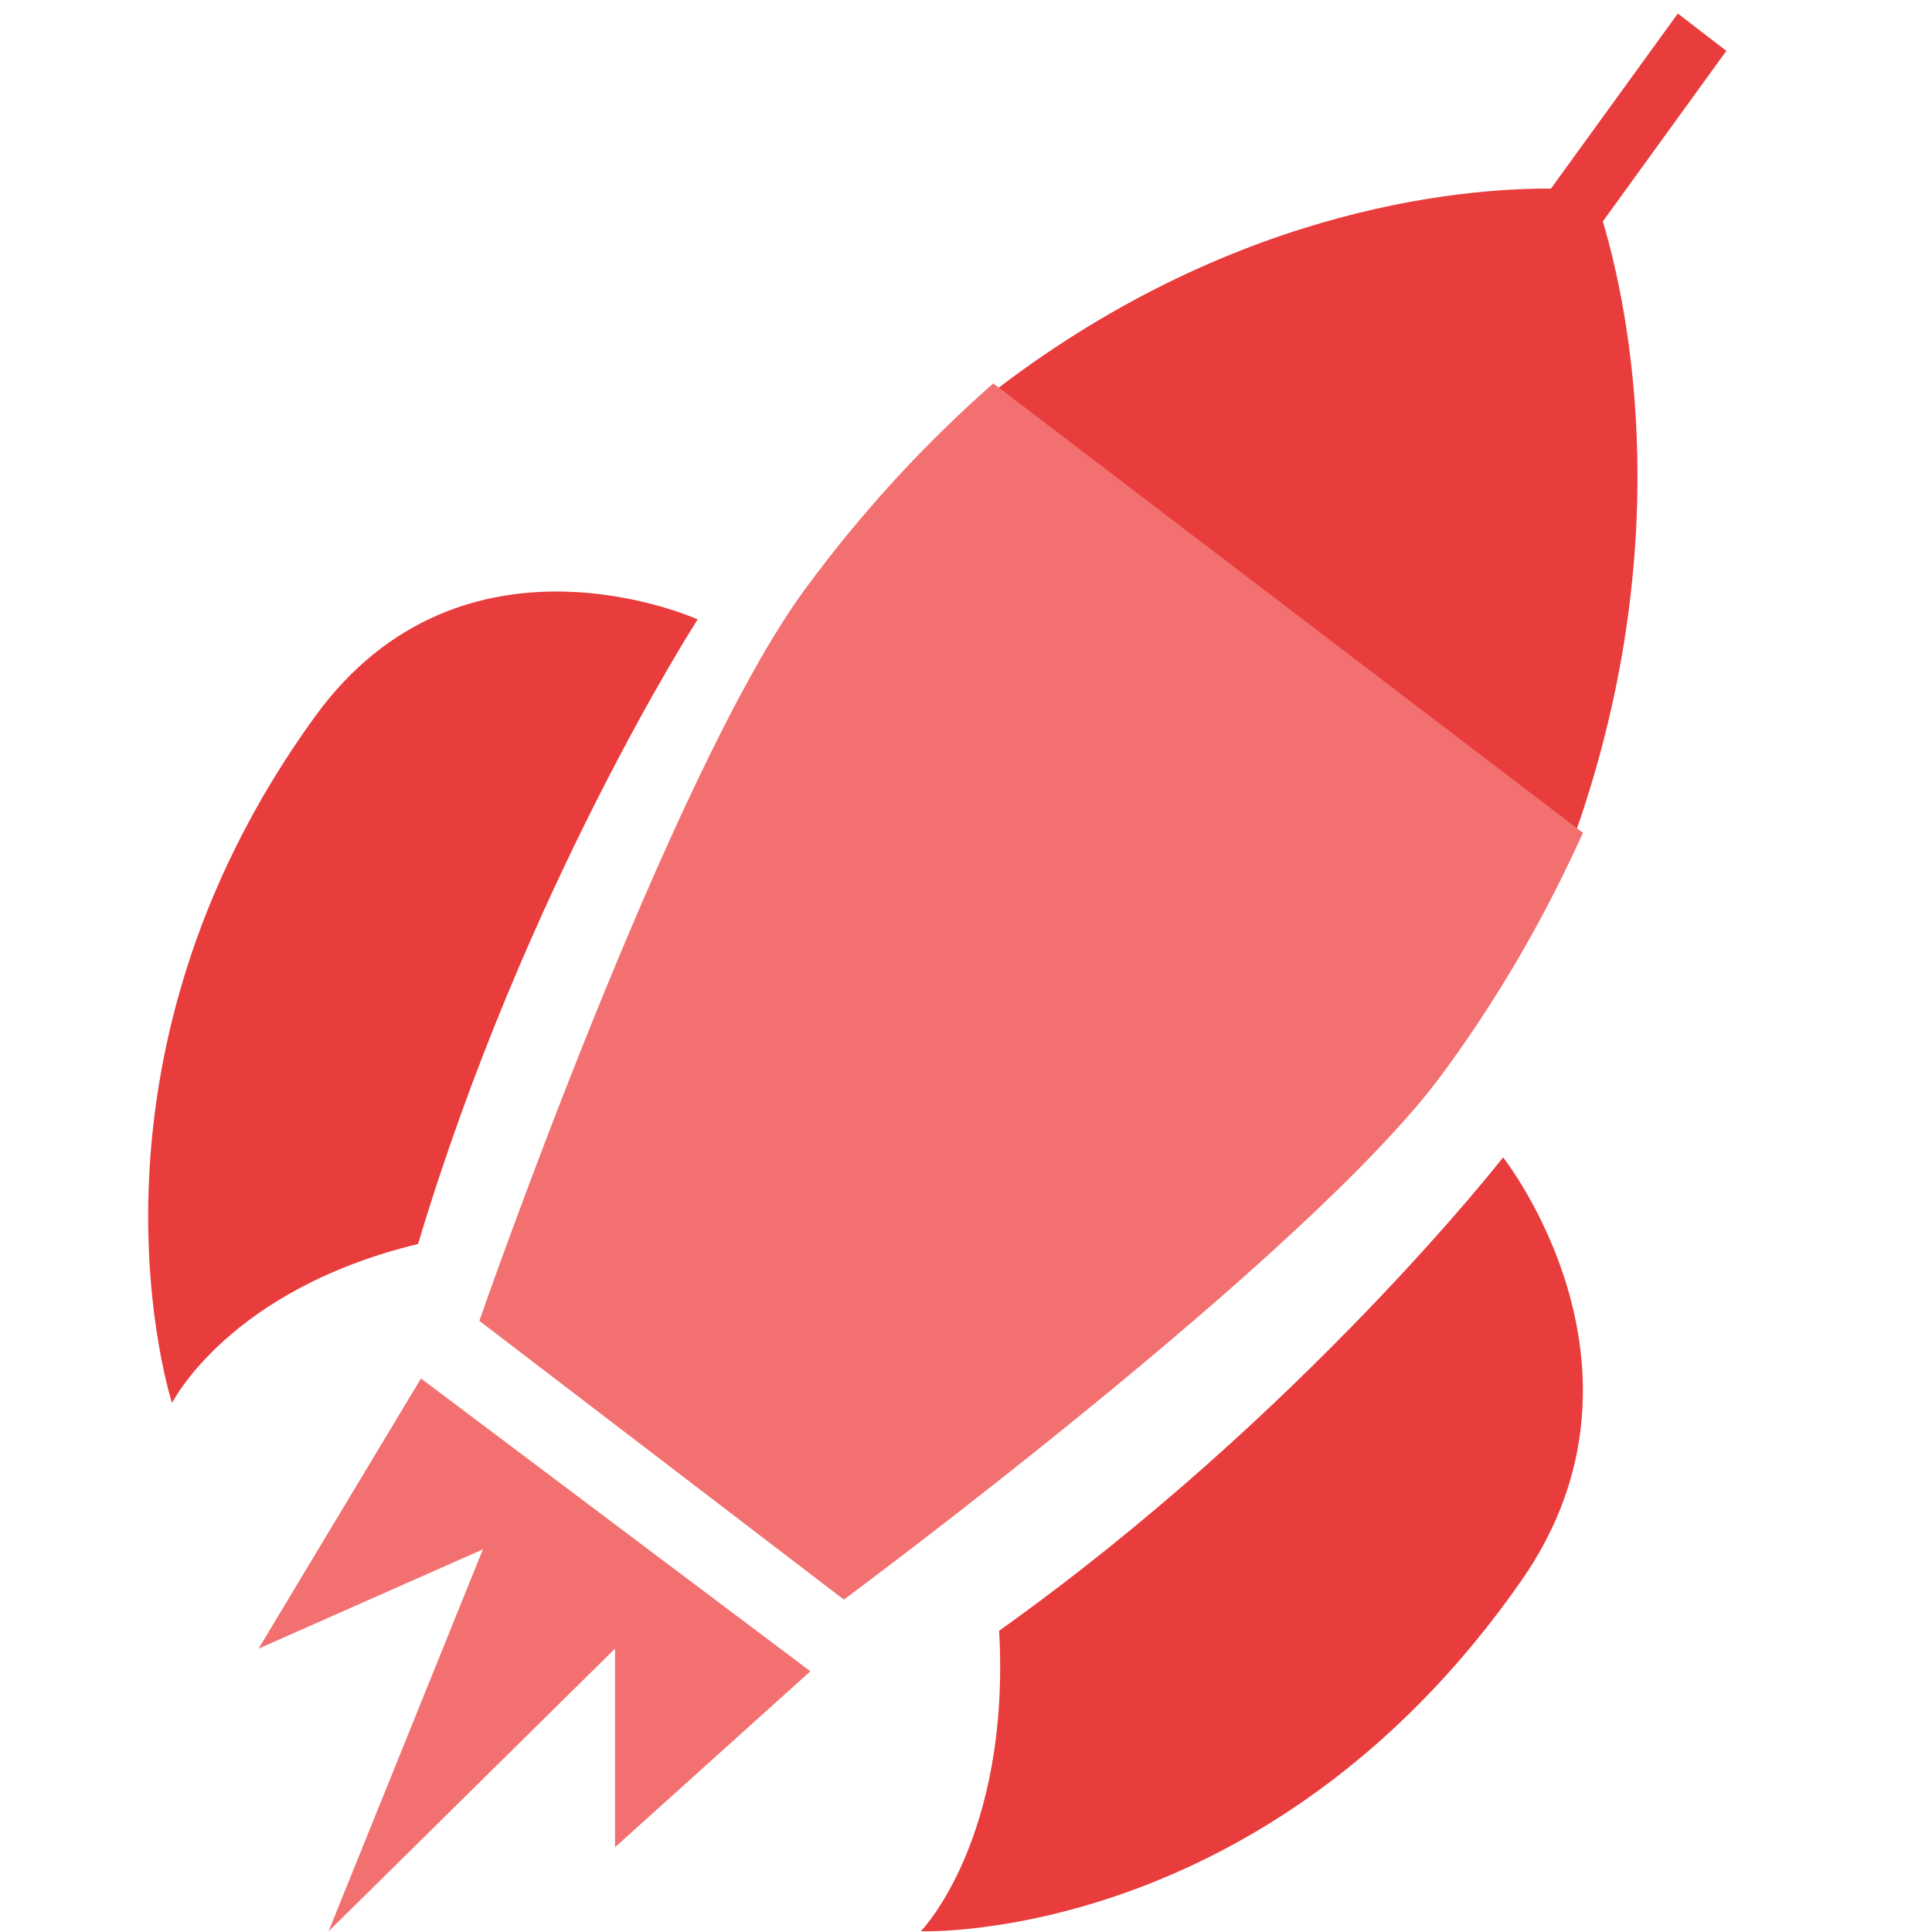 <svg width="18" height="18" viewBox="0 0 18 18" fill="none" xmlns="http://www.w3.org/2000/svg">
<path fill-rule="evenodd" clip-rule="evenodd" d="M5.73 17.21V15.36L3.061 17.994L4.499 14.435L2.409 15.36L3.922 12.843L7.55 15.571L5.73 17.21Z" fill="#F37070"/>
<path fill-rule="evenodd" clip-rule="evenodd" d="M1.603 13.071C1.603 13.071 0.576 9.93 2.934 6.677C4.311 4.777 6.5 5.771 6.5 5.771C6.5 5.771 4.891 8.263 3.895 11.59C2.129 12.016 1.603 13.071 1.603 13.071Z" fill="#E93C3C"/>
<path fill-rule="evenodd" clip-rule="evenodd" d="M14.45 1.757L15.632 0.126L16.084 0.474L14.933 2.063C15.168 2.846 15.671 5.156 14.585 8.014L9.086 3.783C11.368 1.947 13.586 1.753 14.45 1.757Z" fill="#E93C3C"/>
<path fill-rule="evenodd" clip-rule="evenodd" d="M4.466 12.306C4.466 12.306 6.237 7.206 7.502 5.487C8.071 4.714 8.661 4.095 9.254 3.572L14.748 7.759C14.421 8.483 14.002 9.24 13.437 10.007C12.192 11.699 7.862 14.903 7.862 14.903L4.466 12.306Z" fill="#F37070"/>
<path fill-rule="evenodd" clip-rule="evenodd" d="M8.579 17.993C8.579 17.993 9.415 17.139 9.309 15.193C12.134 13.181 14.004 10.783 14.004 10.783C14.004 10.783 15.557 12.745 14.174 14.727C11.806 18.121 8.579 17.993 8.579 17.993Z" fill="#E93C3C"/>
</svg>
